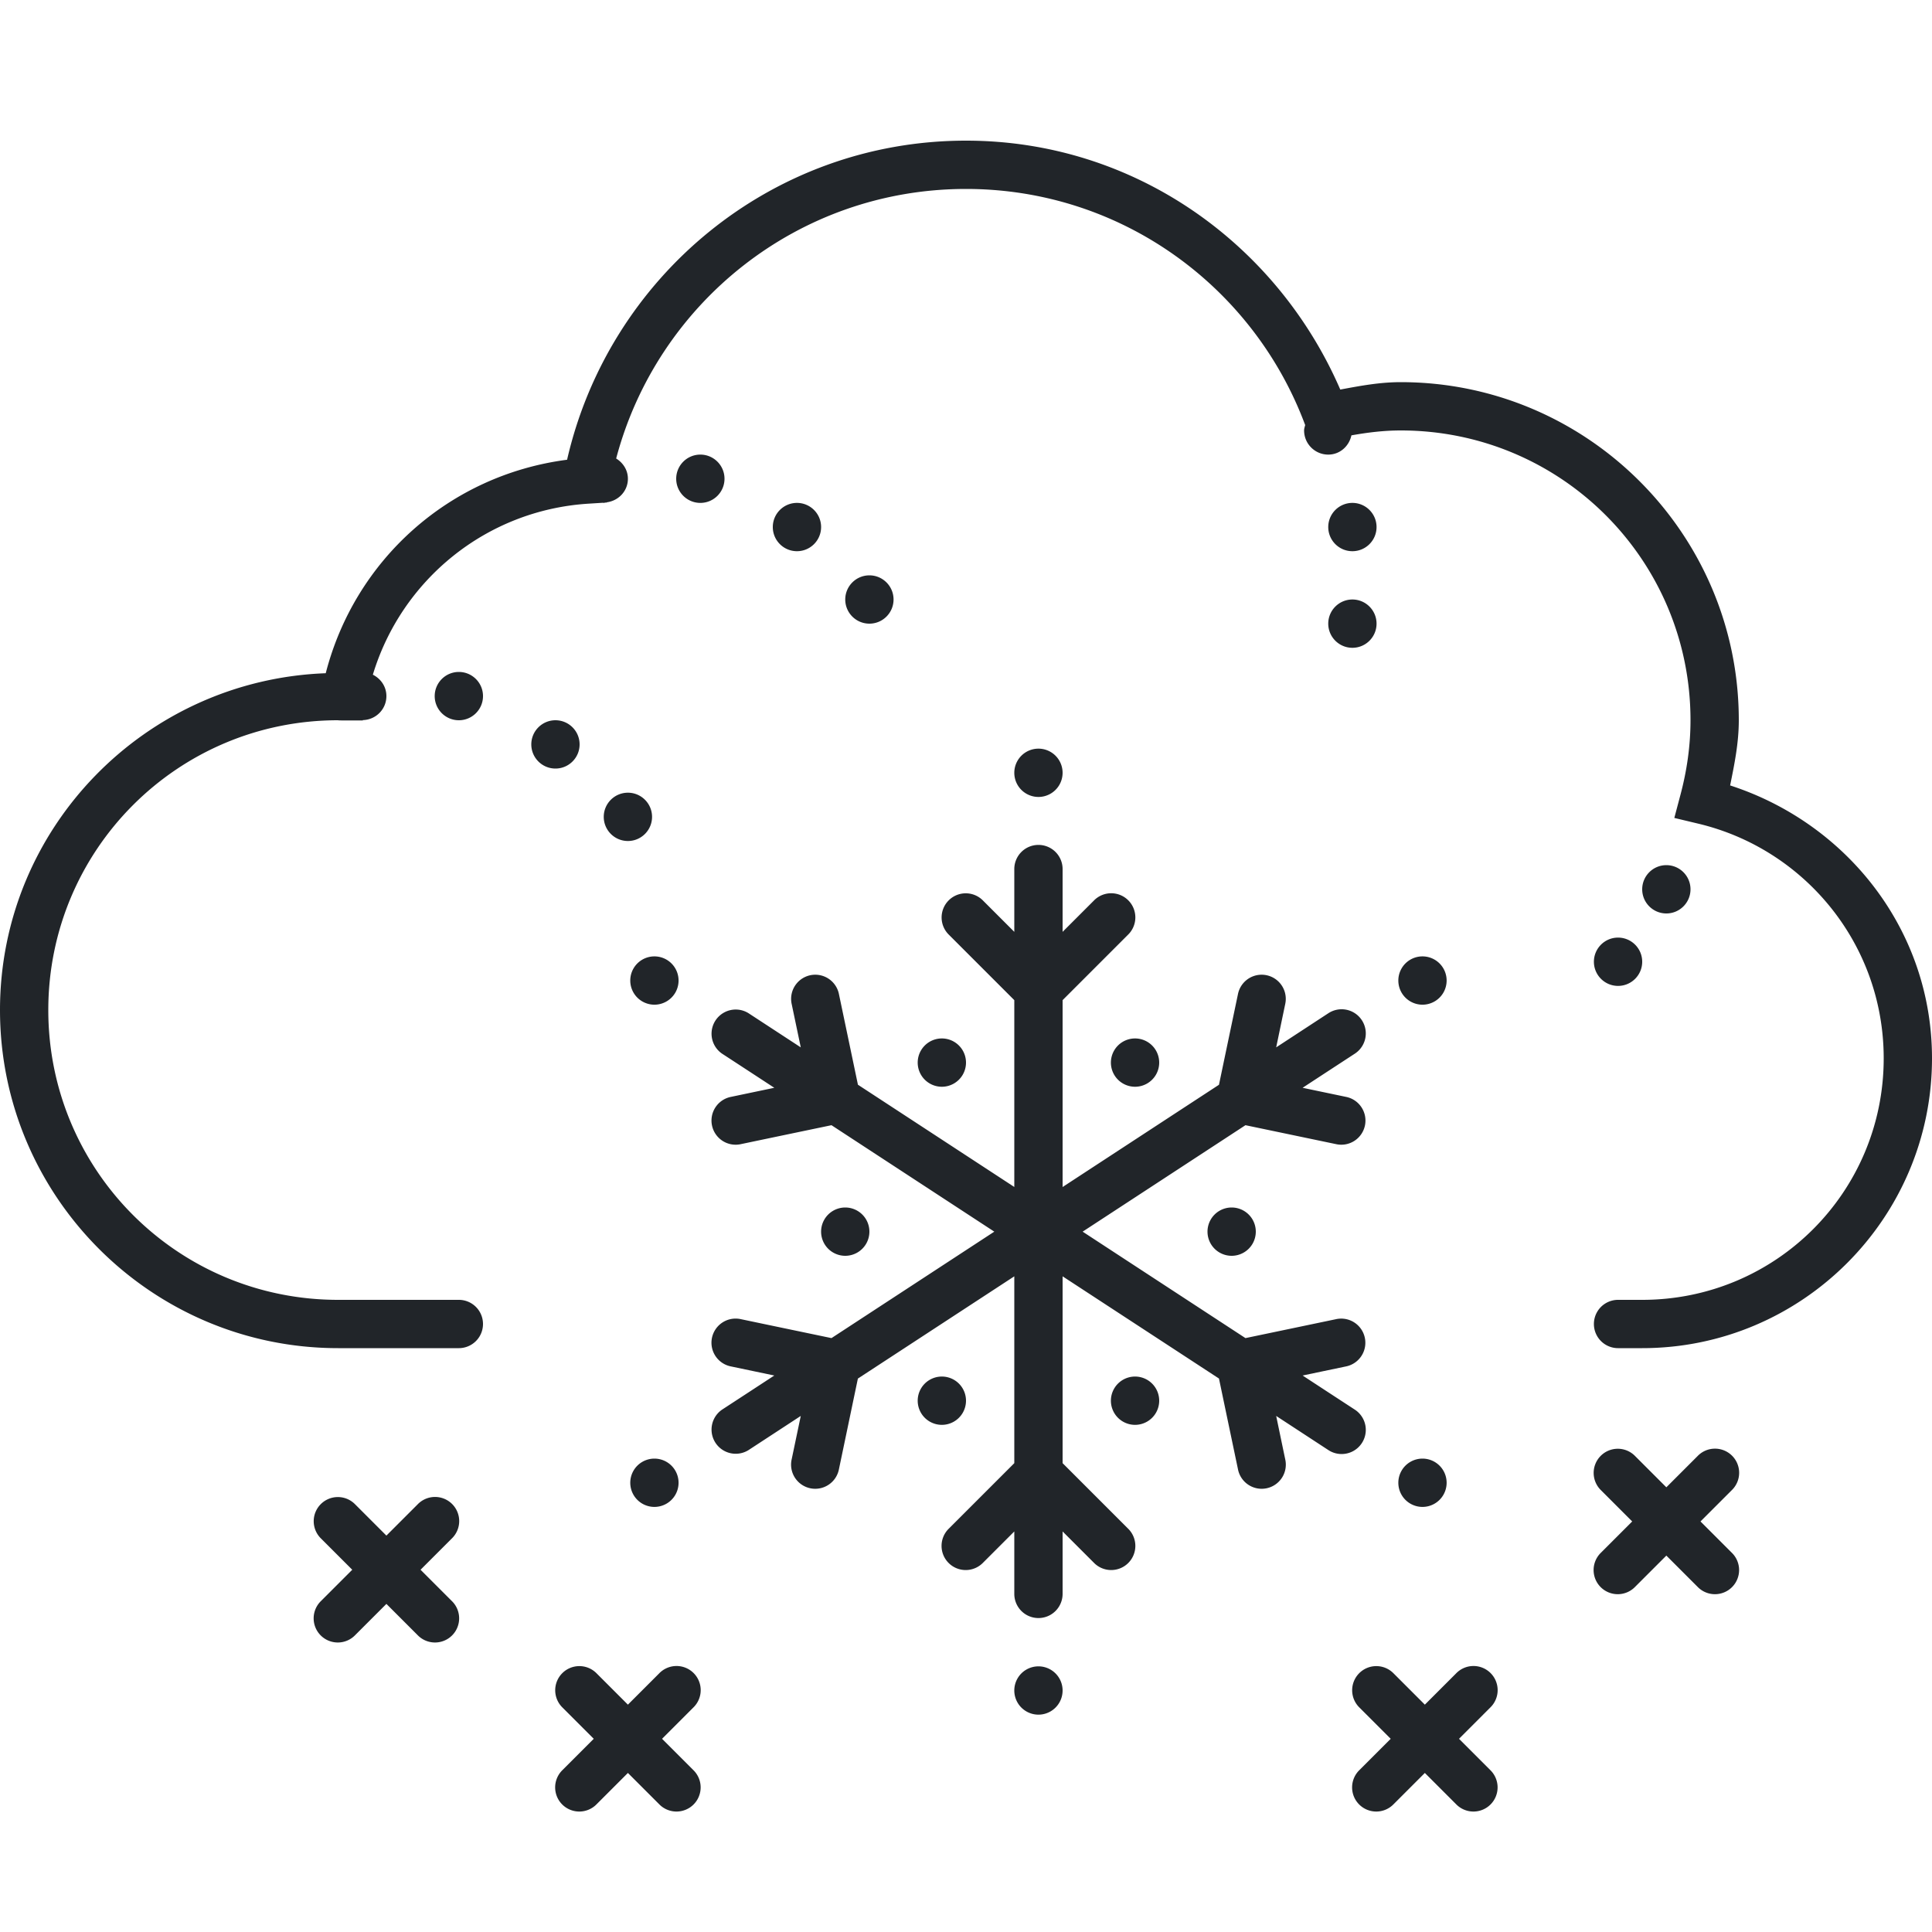 <svg fill="#212529" xmlns="http://www.w3.org/2000/svg"  viewBox="0 0 80 80" width="500px" height="500px"><path d="M 40 5.824 C 31.93 5.824 25.212 11.481 23.482 19.037 C 18.595 19.671 14.694 23.189 13.488 27.877 C 6.01 28.153 -1.1842379e-15 34.279 0 41.824 C 0 49.545 6.28 55.824 14 55.824 L 19 55.824 A 1 1 0 1 0 19 53.824 L 14 53.824 C 7.36 53.824 2 48.464 2 41.824 C 2 35.185 7.36 29.824 14 29.824 C 13.97 29.824 14.032 29.832 14.189 29.832 L 15.023 29.832 L 15.025 29.818 C 15.565 29.804 16 29.367 16 28.824 C 16 28.432 15.768 28.101 15.439 27.938 C 16.618 24.027 20.115 21.131 24.35 20.857 L 24.971 20.818 C 24.981 20.819 24.99 20.824 25 20.824 C 25.02 20.824 25.037 20.814 25.057 20.812 L 25.125 20.809 L 25.127 20.799 C 25.616 20.734 26 20.331 26 19.824 C 26 19.464 25.799 19.162 25.514 18.986 C 27.21 12.565 33.034 7.824 40 7.824 C 46.433 7.824 51.888 11.872 54.025 17.549 L 54.045 17.6 C 54.027 17.674 54 17.744 54 17.824 C 54 18.376 54.448 18.824 55 18.824 C 55.48 18.824 55.862 18.478 55.959 18.027 C 56.627 17.908 57.304 17.824 58 17.824 C 64.64 17.824 70 23.185 70 29.824 C 70 30.875 69.852 31.895 69.592 32.881 L 69.33 33.869 L 70.326 34.107 C 74.724 35.157 78 39.094 78 43.824 C 78 49.359 73.535 53.824 68 53.824 L 67 53.824 A 1 1 0 1 0 67 55.824 L 68 55.824 C 74.615 55.824 80 50.44 80 43.824 C 80 38.496 76.459 34.083 71.641 32.523 C 71.819 31.645 72 30.763 72 29.824 C 72 22.104 65.72 15.824 58 15.824 C 57.132 15.824 56.314 15.978 55.498 16.131 C 52.885 10.101 46.981 5.824 40 5.824 z M 29 18.824 C 28.448 18.824 28 19.272 28 19.824 C 28 20.376 28.448 20.824 29 20.824 C 29.552 20.824 30 20.376 30 19.824 C 30 19.272 29.552 18.824 29 18.824 z M 33 20.824 C 32.448 20.824 32 21.272 32 21.824 C 32 22.376 32.448 22.824 33 22.824 C 33.552 22.824 34 22.376 34 21.824 C 34 21.272 33.552 20.824 33 20.824 z M 56 20.824 C 55.448 20.824 55 21.272 55 21.824 C 55 22.376 55.448 22.824 56 22.824 C 56.552 22.824 57 22.376 57 21.824 C 57 21.272 56.552 20.824 56 20.824 z M 36 23.824 C 35.448 23.824 35 24.272 35 24.824 C 35 25.376 35.448 25.824 36 25.824 C 36.552 25.824 37 25.376 37 24.824 C 37 24.272 36.552 23.824 36 23.824 z M 56 24.824 C 55.448 24.824 55 25.272 55 25.824 C 55 26.376 55.448 26.824 56 26.824 C 56.552 26.824 57 26.376 57 25.824 C 57 25.272 56.552 24.824 56 24.824 z M 19 27.824 C 18.448 27.824 18 28.272 18 28.824 C 18 29.376 18.448 29.824 19 29.824 C 19.552 29.824 20 29.376 20 28.824 C 20 28.272 19.552 27.824 19 27.824 z M 23 29.824 C 22.448 29.824 22 30.272 22 30.824 C 22 31.376 22.448 31.824 23 31.824 C 23.552 31.824 24 31.376 24 30.824 C 24 30.272 23.552 29.824 23 29.824 z M 43 31 A 1 1 0 0 0 43 33 A 1 1 0 0 0 43 31 z M 26 32.824 C 25.448 32.824 25 33.272 25 33.824 C 25 34.376 25.448 34.824 26 34.824 C 26.552 34.824 27 34.376 27 33.824 C 27 33.272 26.552 32.824 26 32.824 z M 42.984 34.986 A 1 1 0 0 0 42 36 L 42 38.586 L 40.707 37.293 A 1 1 0 0 0 39.99 36.99 A 1 1 0 0 0 39.293 38.707 L 42 41.414 L 42 49.15 C 39.842 47.739 37.684 46.327 35.525 44.916 C 35.264 43.668 35.002 42.42 34.74 41.17 A 1 1 0 0 0 33.738 40.361 A 1 1 0 0 0 32.783 41.58 C 32.908 42.177 33.033 42.773 33.158 43.369 C 32.436 42.897 31.714 42.425 30.992 41.953 A 1.001 1.001 0 0 0 29.898 43.629 C 30.62 44.1 31.341 44.571 32.062 45.043 C 31.466 45.168 30.87 45.293 30.273 45.418 A 1 1 0 1 0 30.684 47.375 C 31.932 47.113 33.18 46.853 34.43 46.592 C 36.677 48.061 38.925 49.531 41.172 51 C 38.925 52.469 36.677 53.939 34.43 55.408 C 33.18 55.147 31.932 54.887 30.684 54.625 A 1 1 0 0 0 30.484 54.6 A 1 1 0 0 0 30.273 56.582 C 30.87 56.707 31.466 56.832 32.062 56.957 C 31.341 57.429 30.62 57.9 29.898 58.371 A 1.001 1.001 0 0 0 30.992 60.047 C 31.714 59.575 32.436 59.103 33.158 58.631 C 33.033 59.227 32.908 59.823 32.783 60.42 A 1 1 0 1 0 34.74 60.83 C 35.002 59.58 35.262 58.332 35.523 57.084 C 37.682 55.673 39.841 54.261 42 52.85 L 42 60.586 L 39.293 63.293 A 1 1 0 1 0 40.707 64.707 L 42 63.414 L 42 66 A 1 1 0 1 0 44 66 L 44 63.414 L 45.293 64.707 A 1 1 0 1 0 46.707 63.293 L 44 60.586 L 44 52.85 C 46.158 54.261 48.317 55.671 50.475 57.082 C 50.736 58.332 50.998 59.58 51.26 60.83 A 1 1 0 1 0 53.217 60.42 C 53.092 59.824 52.968 59.227 52.844 58.631 C 53.565 59.102 54.285 59.574 55.006 60.045 A 1 1 0 1 0 56.102 58.371 C 55.38 57.9 54.659 57.429 53.938 56.957 C 54.535 56.832 55.131 56.707 55.729 56.582 A 1 1 0 0 0 55.486 54.602 A 1 1 0 0 0 55.318 54.625 C 54.07 54.886 52.821 55.147 51.572 55.408 C 49.325 53.939 47.077 52.47 44.83 51 C 47.078 49.531 49.325 48.061 51.572 46.592 C 52.821 46.853 54.07 47.114 55.318 47.375 A 1 1 0 1 0 55.729 45.418 C 55.131 45.293 54.534 45.168 53.938 45.043 C 54.659 44.571 55.38 44.1 56.102 43.629 A 1 1 0 1 0 55.006 41.955 C 54.285 42.426 53.565 42.898 52.844 43.369 C 52.968 42.773 53.092 42.176 53.217 41.58 A 1 1 0 0 0 52.232 40.361 A 1 1 0 0 0 51.26 41.17 C 50.998 42.42 50.736 43.668 50.475 44.918 C 48.316 46.329 46.158 47.741 44 49.152 L 44 41.414 L 46.707 38.707 A 1 1 0 1 0 45.293 37.293 L 44 38.586 L 44 36 A 1 1 0 0 0 42.984 34.986 z M 69 35.824 C 68.448 35.824 68 36.272 68 36.824 C 68 37.376 68.448 37.824 69 37.824 C 69.552 37.824 70 37.376 70 36.824 C 70 36.272 69.552 35.824 69 35.824 z M 67 38.824 C 66.448 38.824 66 39.272 66 39.824 C 66 40.376 66.448 40.824 67 40.824 C 67.552 40.824 68 40.376 68 39.824 C 68 39.272 67.552 38.824 67 38.824 z M 27.098 39.602 A 1 1 0 0 0 27.098 41.602 A 1 1 0 0 0 27.098 39.602 z M 58.902 39.602 A 1 1 0 0 0 58.902 41.602 A 1 1 0 0 0 58.902 39.602 z M 39 43 A 1 1 0 0 0 39 45 A 1 1 0 0 0 39 43 z M 47 43 A 1 1 0 0 0 47 45 A 1 1 0 0 0 47 43 z M 35 50 A 1 1 0 0 0 35 52 A 1 1 0 0 0 35 50 z M 51 50 A 1 1 0 0 0 51 52 A 1 1 0 0 0 51 50 z M 39 57 A 1 1 0 0 0 39 59 A 1 1 0 0 0 39 57 z M 47 57 A 1 1 0 0 0 47 59 A 1 1 0 0 0 47 57 z M 70.99 59.986 A 1 1 0 0 0 70.293 60.293 L 69 61.586 L 67.707 60.293 A 1 1 0 0 0 66.99 59.99 A 1 1 0 0 0 66.293 61.707 L 67.586 63 L 66.293 64.293 A 1 1 0 1 0 67.707 65.707 L 69 64.414 L 70.293 65.707 A 1 1 0 1 0 71.707 64.293 L 70.414 63 L 71.707 61.707 A 1 1 0 0 0 70.99 59.986 z M 27.098 60.398 A 1 1 0 0 0 27.098 62.398 A 1 1 0 0 0 27.098 60.398 z M 58.902 60.398 A 1 1 0 0 0 58.902 62.398 A 1 1 0 0 0 58.902 60.398 z M 17.99 61.986 A 1 1 0 0 0 17.293 62.293 L 16 63.586 L 14.707 62.293 A 1 1 0 0 0 13.99 61.99 A 1 1 0 0 0 13.293 63.707 L 14.586 65 L 13.293 66.293 A 1 1 0 1 0 14.707 67.707 L 16 66.414 L 17.293 67.707 A 1 1 0 1 0 18.707 66.293 L 17.414 65 L 18.707 63.707 A 1 1 0 0 0 17.99 61.986 z M 27.99 68.986 A 1 1 0 0 0 27.293 69.293 L 26 70.586 L 24.707 69.293 A 1 1 0 0 0 23.99 68.99 A 1 1 0 0 0 23.293 70.707 L 24.586 72 L 23.293 73.293 A 1 1 0 1 0 24.707 74.707 L 26 73.414 L 27.293 74.707 A 1 1 0 1 0 28.707 73.293 L 27.414 72 L 28.707 70.707 A 1 1 0 0 0 27.99 68.986 z M 60.99 68.986 A 1 1 0 0 0 60.293 69.293 L 59 70.586 L 57.707 69.293 A 1 1 0 0 0 56.99 68.99 A 1 1 0 0 0 56.293 70.707 L 57.586 72 L 56.293 73.293 A 1 1 0 1 0 57.707 74.707 L 59 73.414 L 60.293 74.707 A 1 1 0 1 0 61.707 73.293 L 60.414 72 L 61.707 70.707 A 1 1 0 0 0 60.99 68.986 z M 43 69 A 1 1 0 0 0 43 71 A 1 1 0 0 0 43 69 z"/></svg>